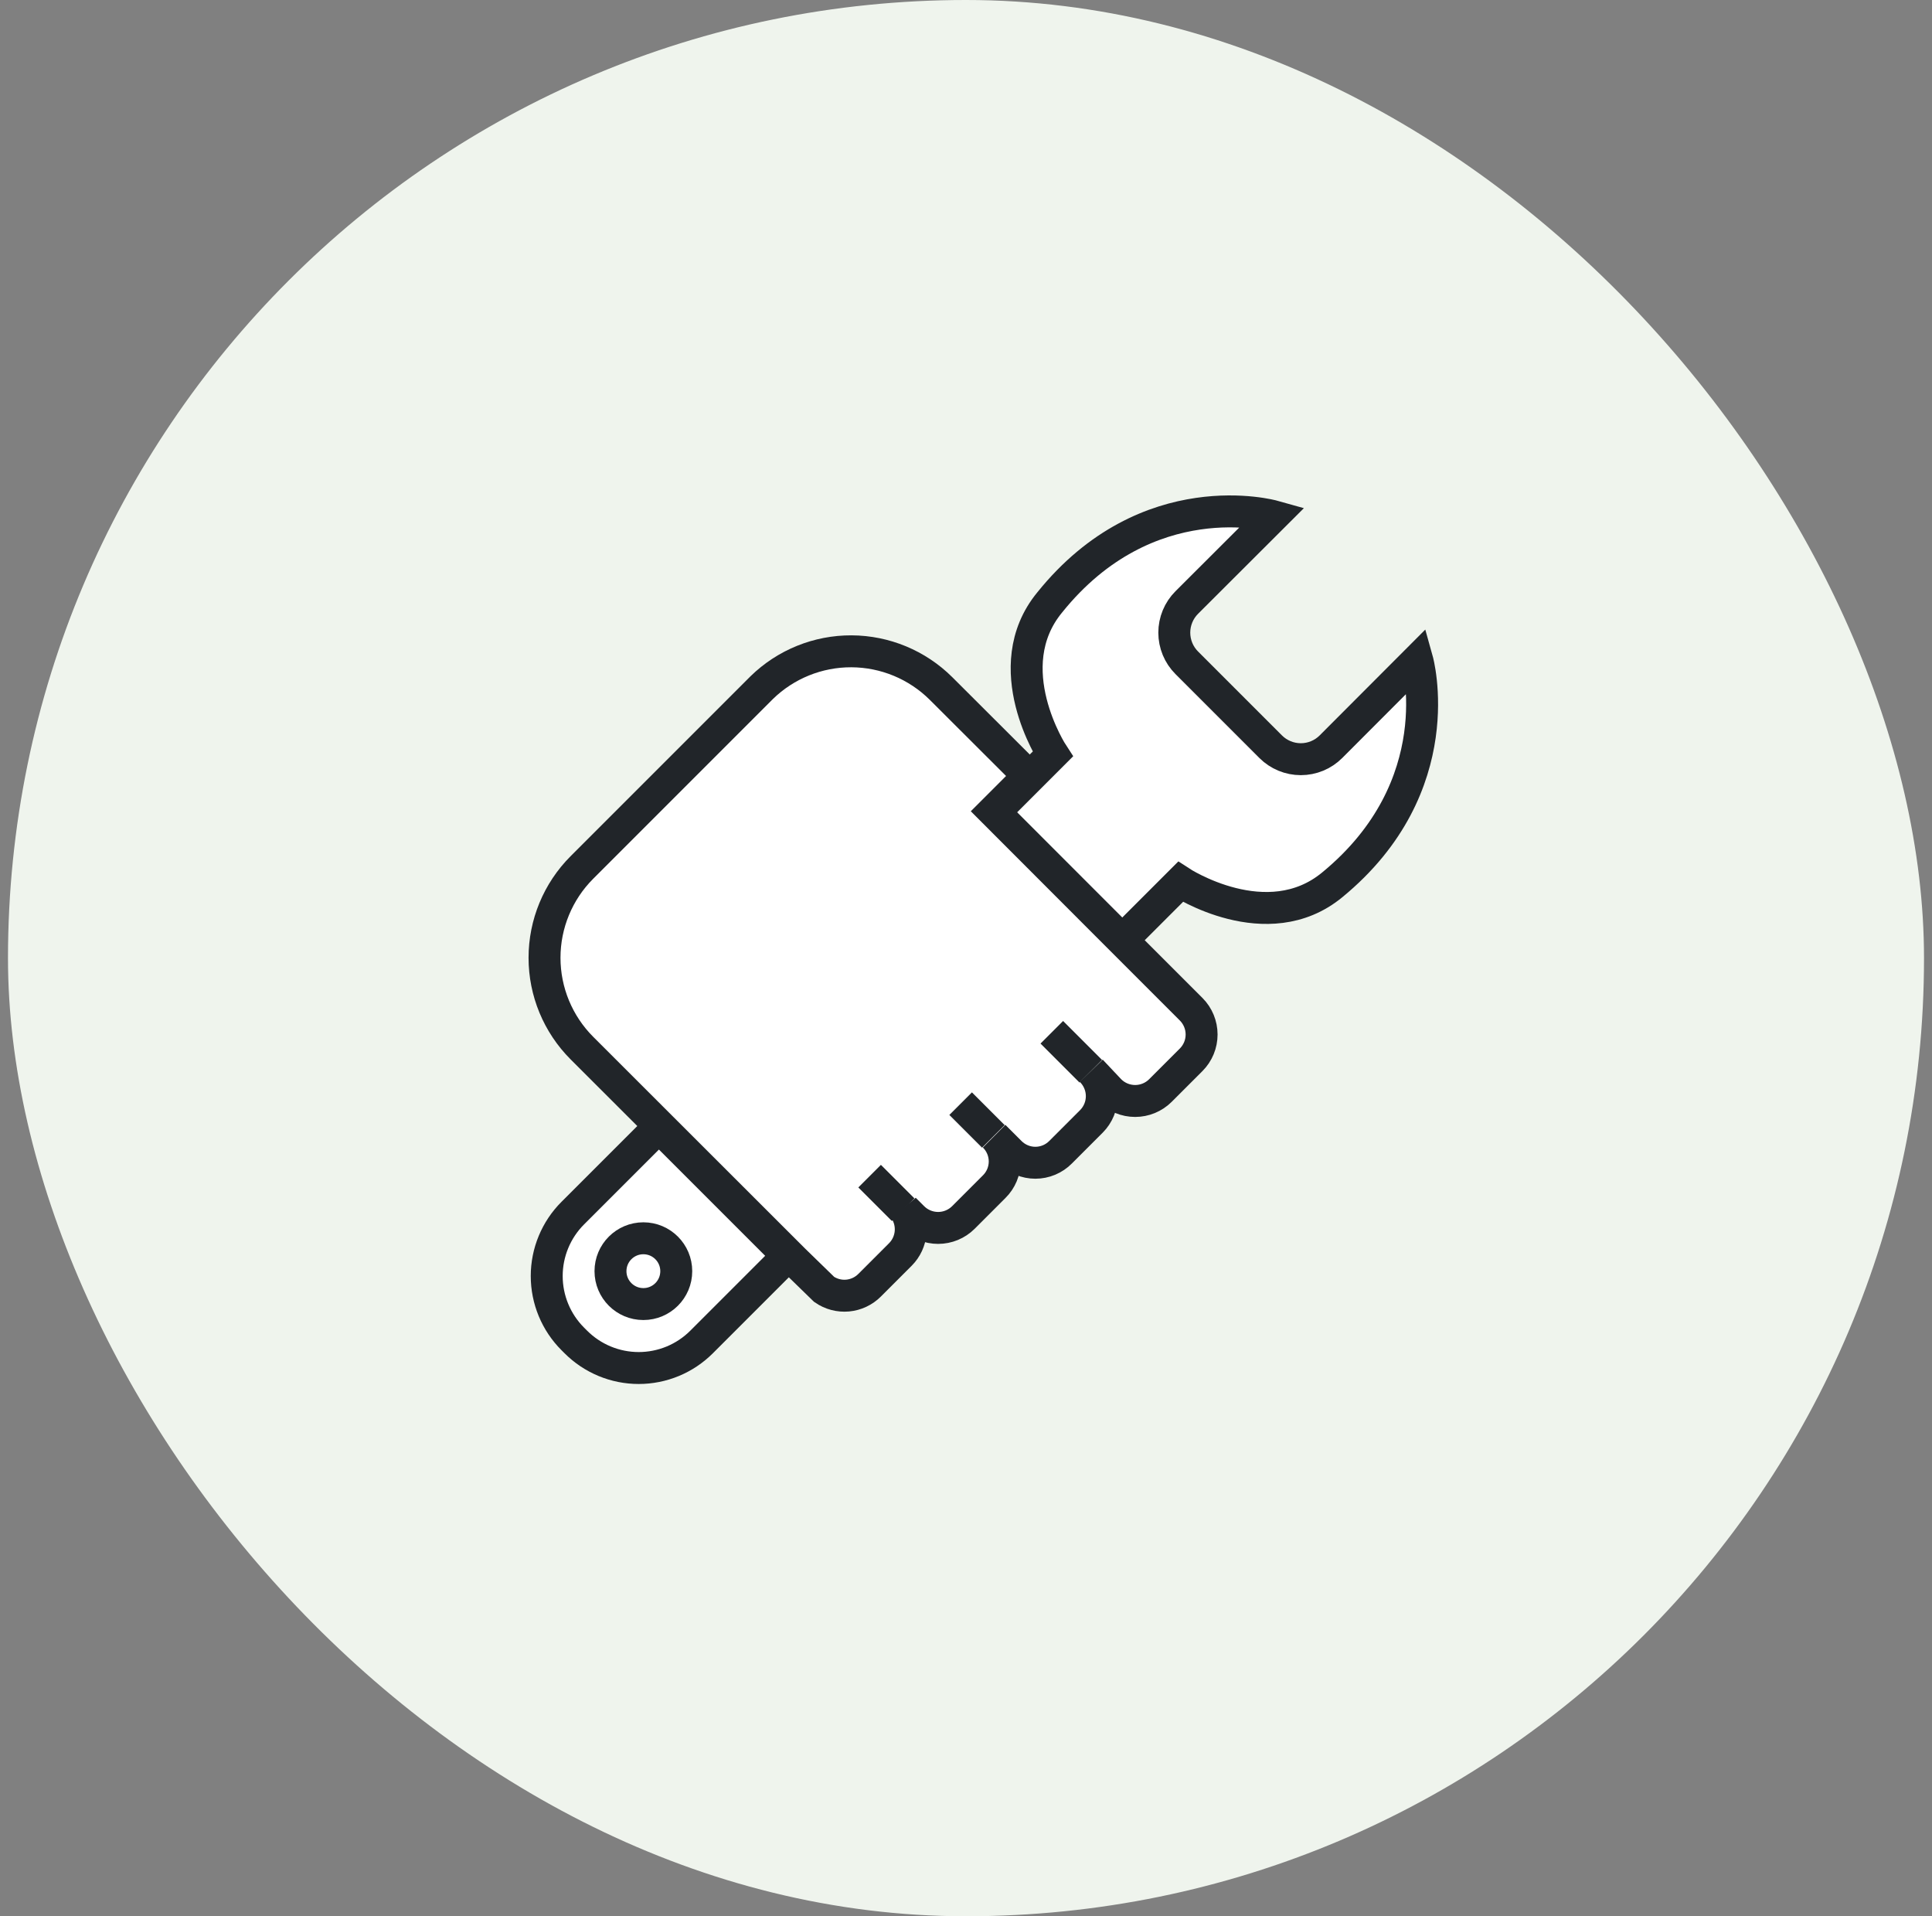 <svg width="121" height="120" viewBox="0 0 121 120" fill="none" xmlns="http://www.w3.org/2000/svg">
<rect x="0" y="0" width="121" height="120" fill="#808080" stroke="none"/>
<rect x="0.5" width="120" height="120" rx="60" fill="#EFF4ED"/>
<path d="M79.744 32.323L74.324 37.733C73.825 38.234 73.545 38.912 73.545 39.618C73.545 40.325 73.825 41.003 74.324 41.503L76.954 44.133L79.584 46.763C80.085 47.262 80.762 47.542 81.469 47.542C82.176 47.542 82.854 47.262 83.354 46.763L88.764 41.343C88.764 41.343 90.974 49.223 83.434 55.413C79.354 58.773 73.934 55.223 73.934 55.223L70.284 58.873L66.284 54.873L62.284 50.873L65.934 47.223C65.934 47.223 62.384 41.803 65.744 37.723C71.864 30.113 79.744 32.323 79.744 32.323Z" fill="white" stroke="#212529" stroke-width="2" stroke-miterlimit="10"/>
<path d="M36.064 84.036L35.873 83.845C35.355 83.328 34.945 82.714 34.665 82.038C34.385 81.362 34.241 80.638 34.241 79.907C34.241 79.175 34.385 78.451 34.665 77.775C34.945 77.099 35.355 76.485 35.873 75.968L41.268 70.573L49.336 78.641L43.941 84.036C43.423 84.553 42.809 84.964 42.134 85.244C41.458 85.523 40.734 85.668 40.002 85.668C39.271 85.668 38.546 85.524 37.871 85.244C37.195 84.964 36.581 84.553 36.064 84.036V84.036Z" fill="white" stroke="#212529" stroke-width="2" stroke-miterlimit="10"/>
<path d="M58.934 43.113L64.424 48.593L62.214 50.803L70.564 59.163L71.864 60.463L74.604 63.203C75.022 63.623 75.256 64.191 75.256 64.783C75.256 65.375 75.022 65.943 74.604 66.363L72.674 68.293C72.254 68.711 71.686 68.945 71.094 68.945C70.502 68.945 69.934 68.711 69.514 68.293L68.354 67.063C68.772 67.483 69.006 68.051 69.006 68.643C69.006 69.235 68.772 69.803 68.354 70.223L66.424 72.153C66.218 72.362 65.972 72.528 65.7 72.642C65.429 72.755 65.138 72.814 64.844 72.814C64.55 72.814 64.259 72.755 63.988 72.642C63.717 72.528 63.471 72.362 63.264 72.153L62.264 71.153C62.473 71.359 62.639 71.606 62.753 71.877C62.866 72.148 62.925 72.439 62.925 72.733C62.925 73.027 62.866 73.318 62.753 73.589C62.639 73.861 62.473 74.107 62.264 74.313L60.334 76.243C59.914 76.661 59.346 76.895 58.754 76.895C58.162 76.895 57.594 76.661 57.174 76.243L56.644 75.713C56.941 76.141 57.078 76.659 57.032 77.178C56.986 77.697 56.761 78.183 56.394 78.553L54.464 80.483C54.095 80.854 53.607 81.083 53.086 81.131C52.565 81.178 52.044 81.041 51.614 80.743L49.724 78.903L36.444 65.633C34.945 64.133 34.103 62.099 34.103 59.978C34.103 57.857 34.945 55.823 36.444 54.323L47.704 43.063C49.207 41.595 51.228 40.777 53.329 40.786C55.431 40.796 57.444 41.632 58.934 43.113V43.113Z" fill="white" stroke="#212529" stroke-width="2" stroke-miterlimit="10"/>
<path d="M56.564 75.753L54.464 73.653" stroke="#212529" stroke-width="2" stroke-miterlimit="10"/>
<path d="M62.214 71.163L60.164 69.113" stroke="#212529" stroke-width="2" stroke-miterlimit="10"/>
<path d="M68.314 67.083L65.874 64.643" stroke="#212529" stroke-width="2" stroke-miterlimit="10"/>
<path d="M40.294 81.663C41.432 81.663 42.354 80.741 42.354 79.603C42.354 78.466 41.432 77.543 40.294 77.543C39.156 77.543 38.234 78.466 38.234 79.603C38.234 80.741 39.156 81.663 40.294 81.663Z" fill="white" stroke="#212529" stroke-width="2" stroke-miterlimit="10"/>
</svg>
